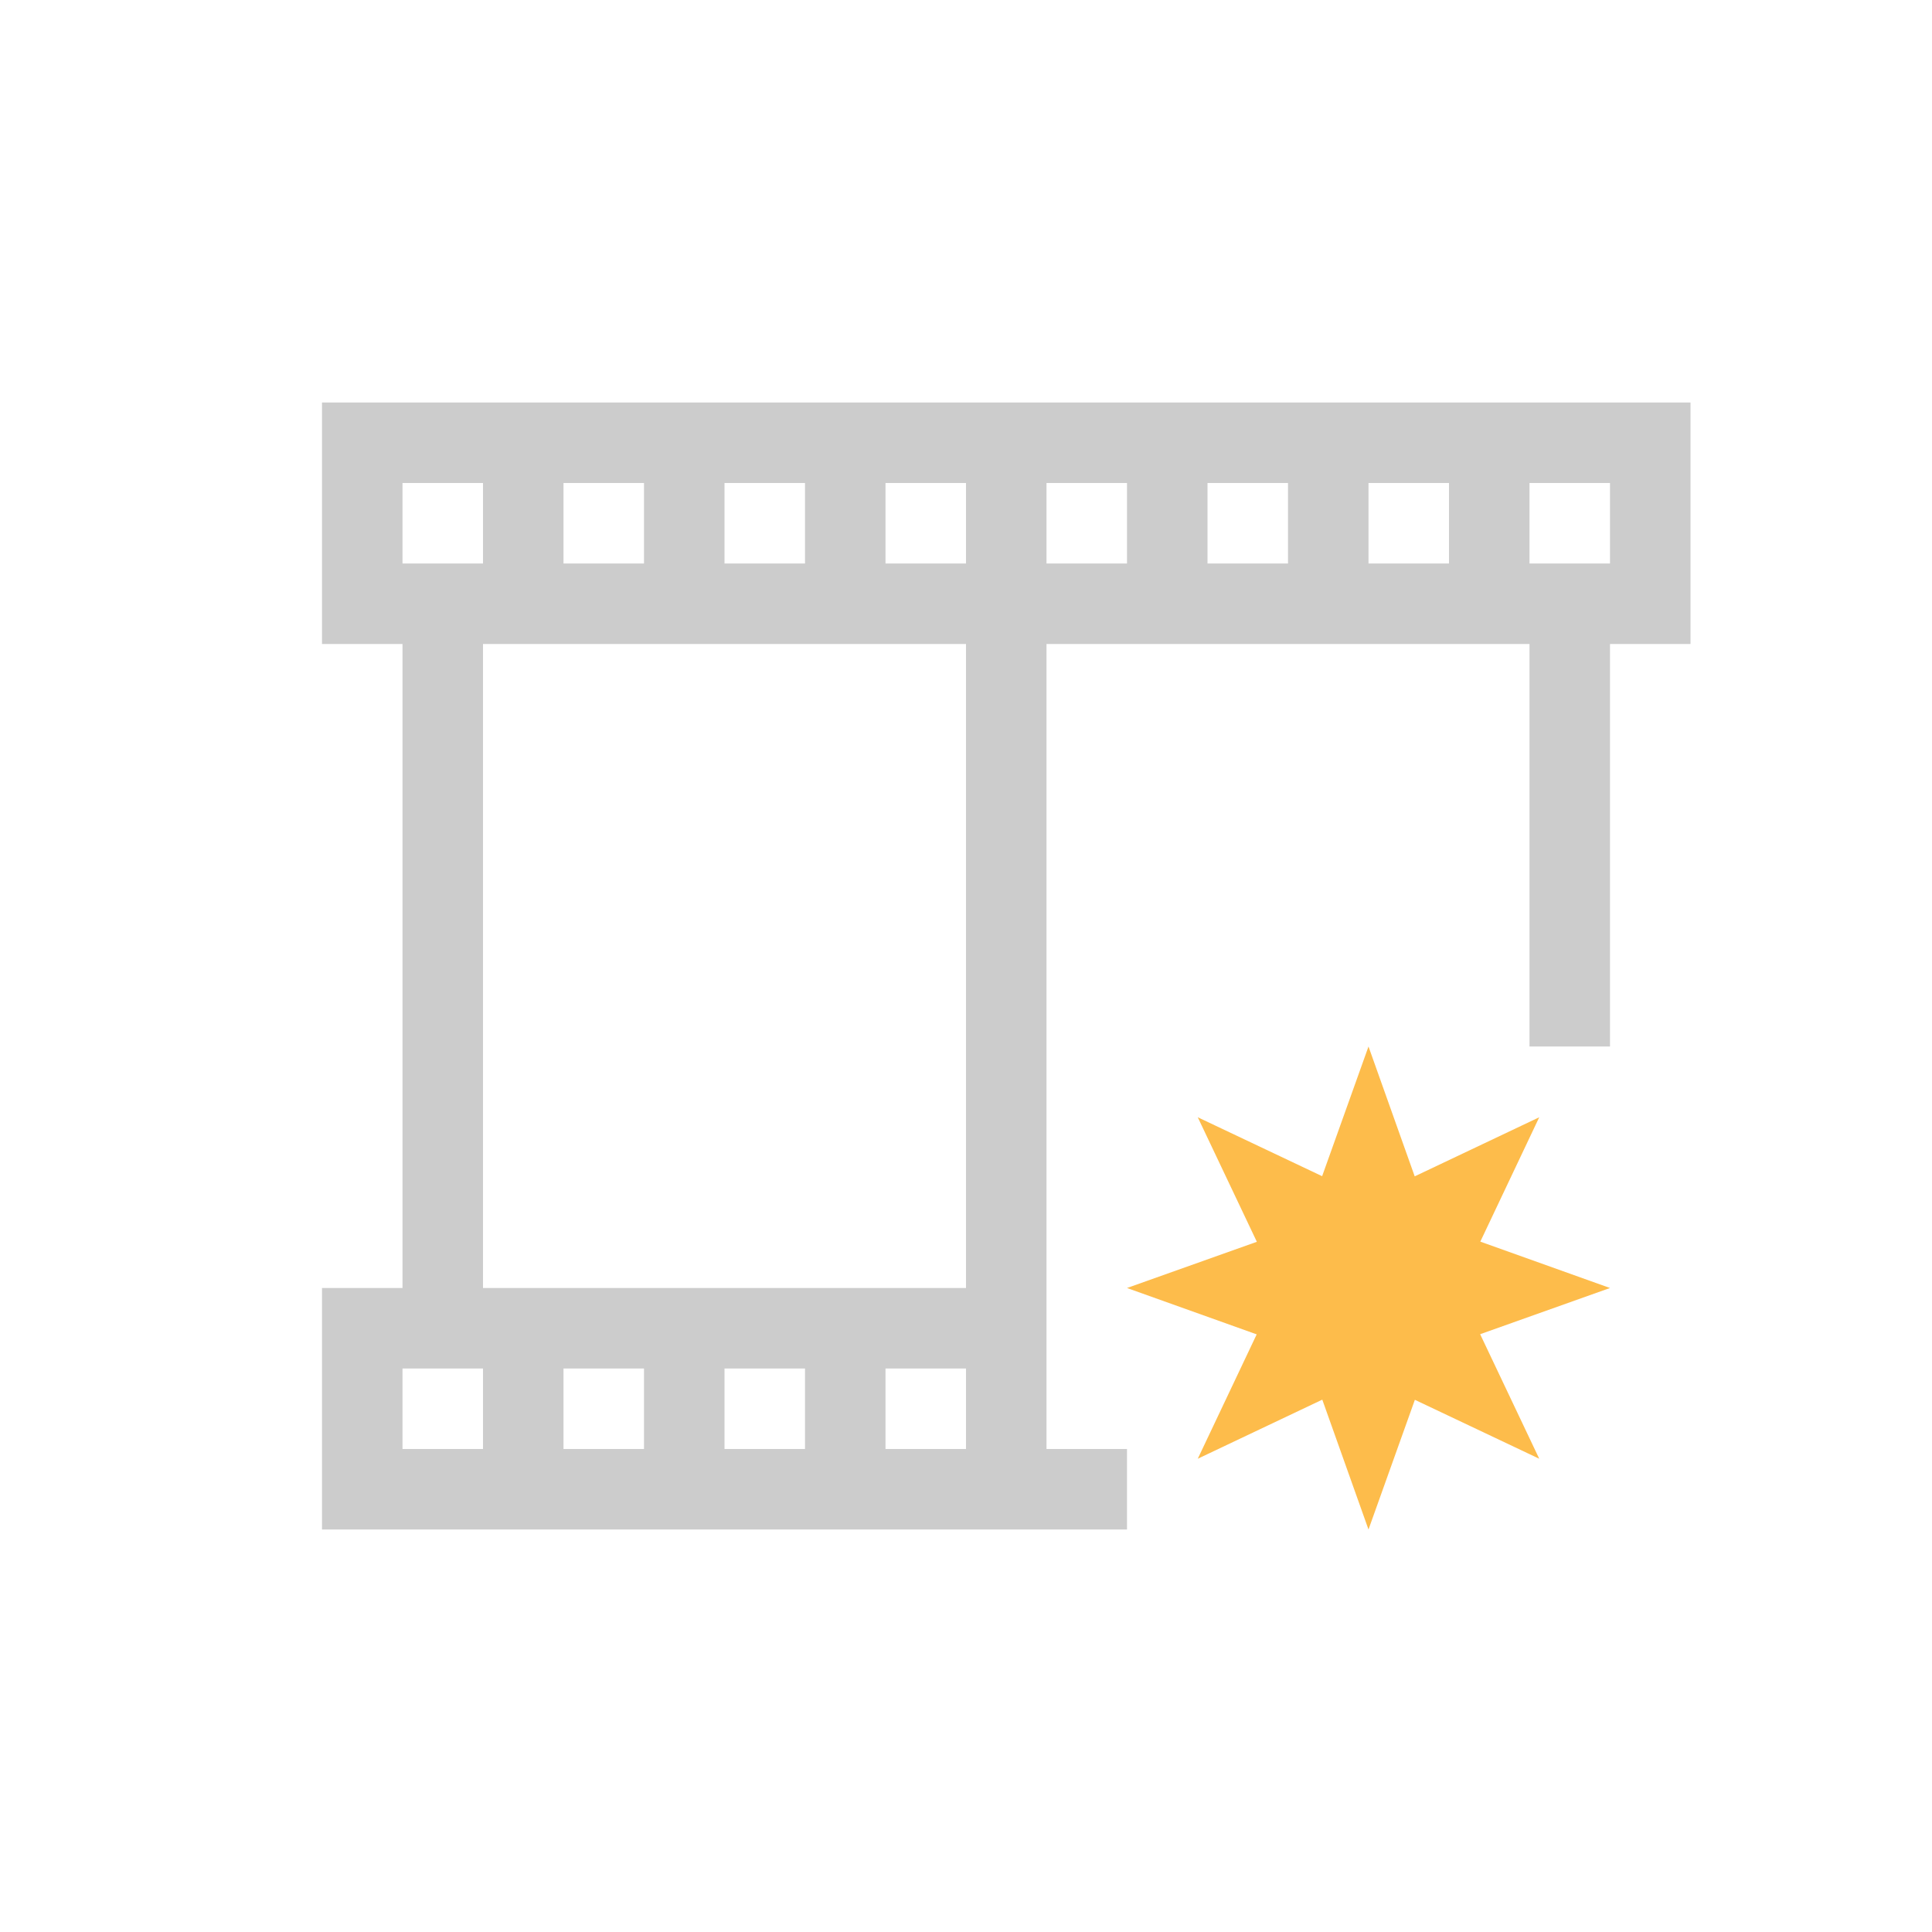 <svg xmlns="http://www.w3.org/2000/svg" viewBox="0 0 24 24">
  <defs id="defs3051">
    <style type="text/css" id="current-color-scheme">
      .ColorScheme-Text {
        color:#cccccc;
      }
      </style>
  </defs><g transform="translate(1,1)">
 <path 
     style="fill:currentColor;fill-opacity:1;stroke:none" 
     d="M 3 4 L 3 7 L 4 7 L 4 15 L 3 15 L 3 18 L 13 18 L 13 17 L 12 17 L 12 15 L 12 7 L 18 7 L 18 12 L 19 12 L 19 7 L 20 7 L 20 4 L 3 4 z M 4 5 L 5 5 L 5 6 L 4 6 L 4 5 z M 6 5 L 7 5 L 7 6 L 6 6 L 6 5 z M 8 5 L 9 5 L 9 6 L 8 6 L 8 5 z M 10 5 L 11 5 L 11 6 L 10 6 L 10 5 z M 12 5 L 13 5 L 13 6 L 12 6 L 12 5 z M 14 5 L 15 5 L 15 6 L 14 6 L 14 5 z M 16 5 L 17 5 L 17 6 L 16 6 L 16 5 z M 18 5 L 19 5 L 19 6 L 18 6 L 18 5 z M 5 7 L 11 7 L 11 15 L 5 15 L 5 7 z M 4 16 L 5 16 L 5 17 L 4 17 L 4 16 z M 6 16 L 7 16 L 7 17 L 6 17 L 6 16 z M 8 16 L 9 16 L 9 17 L 8 17 L 8 16 z M 10 16 L 11 16 L 11 17 L 10 17 L 10 16 z "
	 class="ColorScheme-Text"
     />
 <path 
     style="fill:#fdbc4b"
     d="M 16 12 L 15.424 13.611 L 13.879 12.879 L 14.613 14.426 L 13 15 L 14.611 15.576 L 13.879 17.121 L 15.426 16.387 L 16 18 L 16.576 16.389 L 18.121 17.121 L 17.387 15.574 L 19 15 L 17.389 14.424 L 18.121 12.879 L 16.574 13.613 L 16 12 z "
     />
</g></svg>
